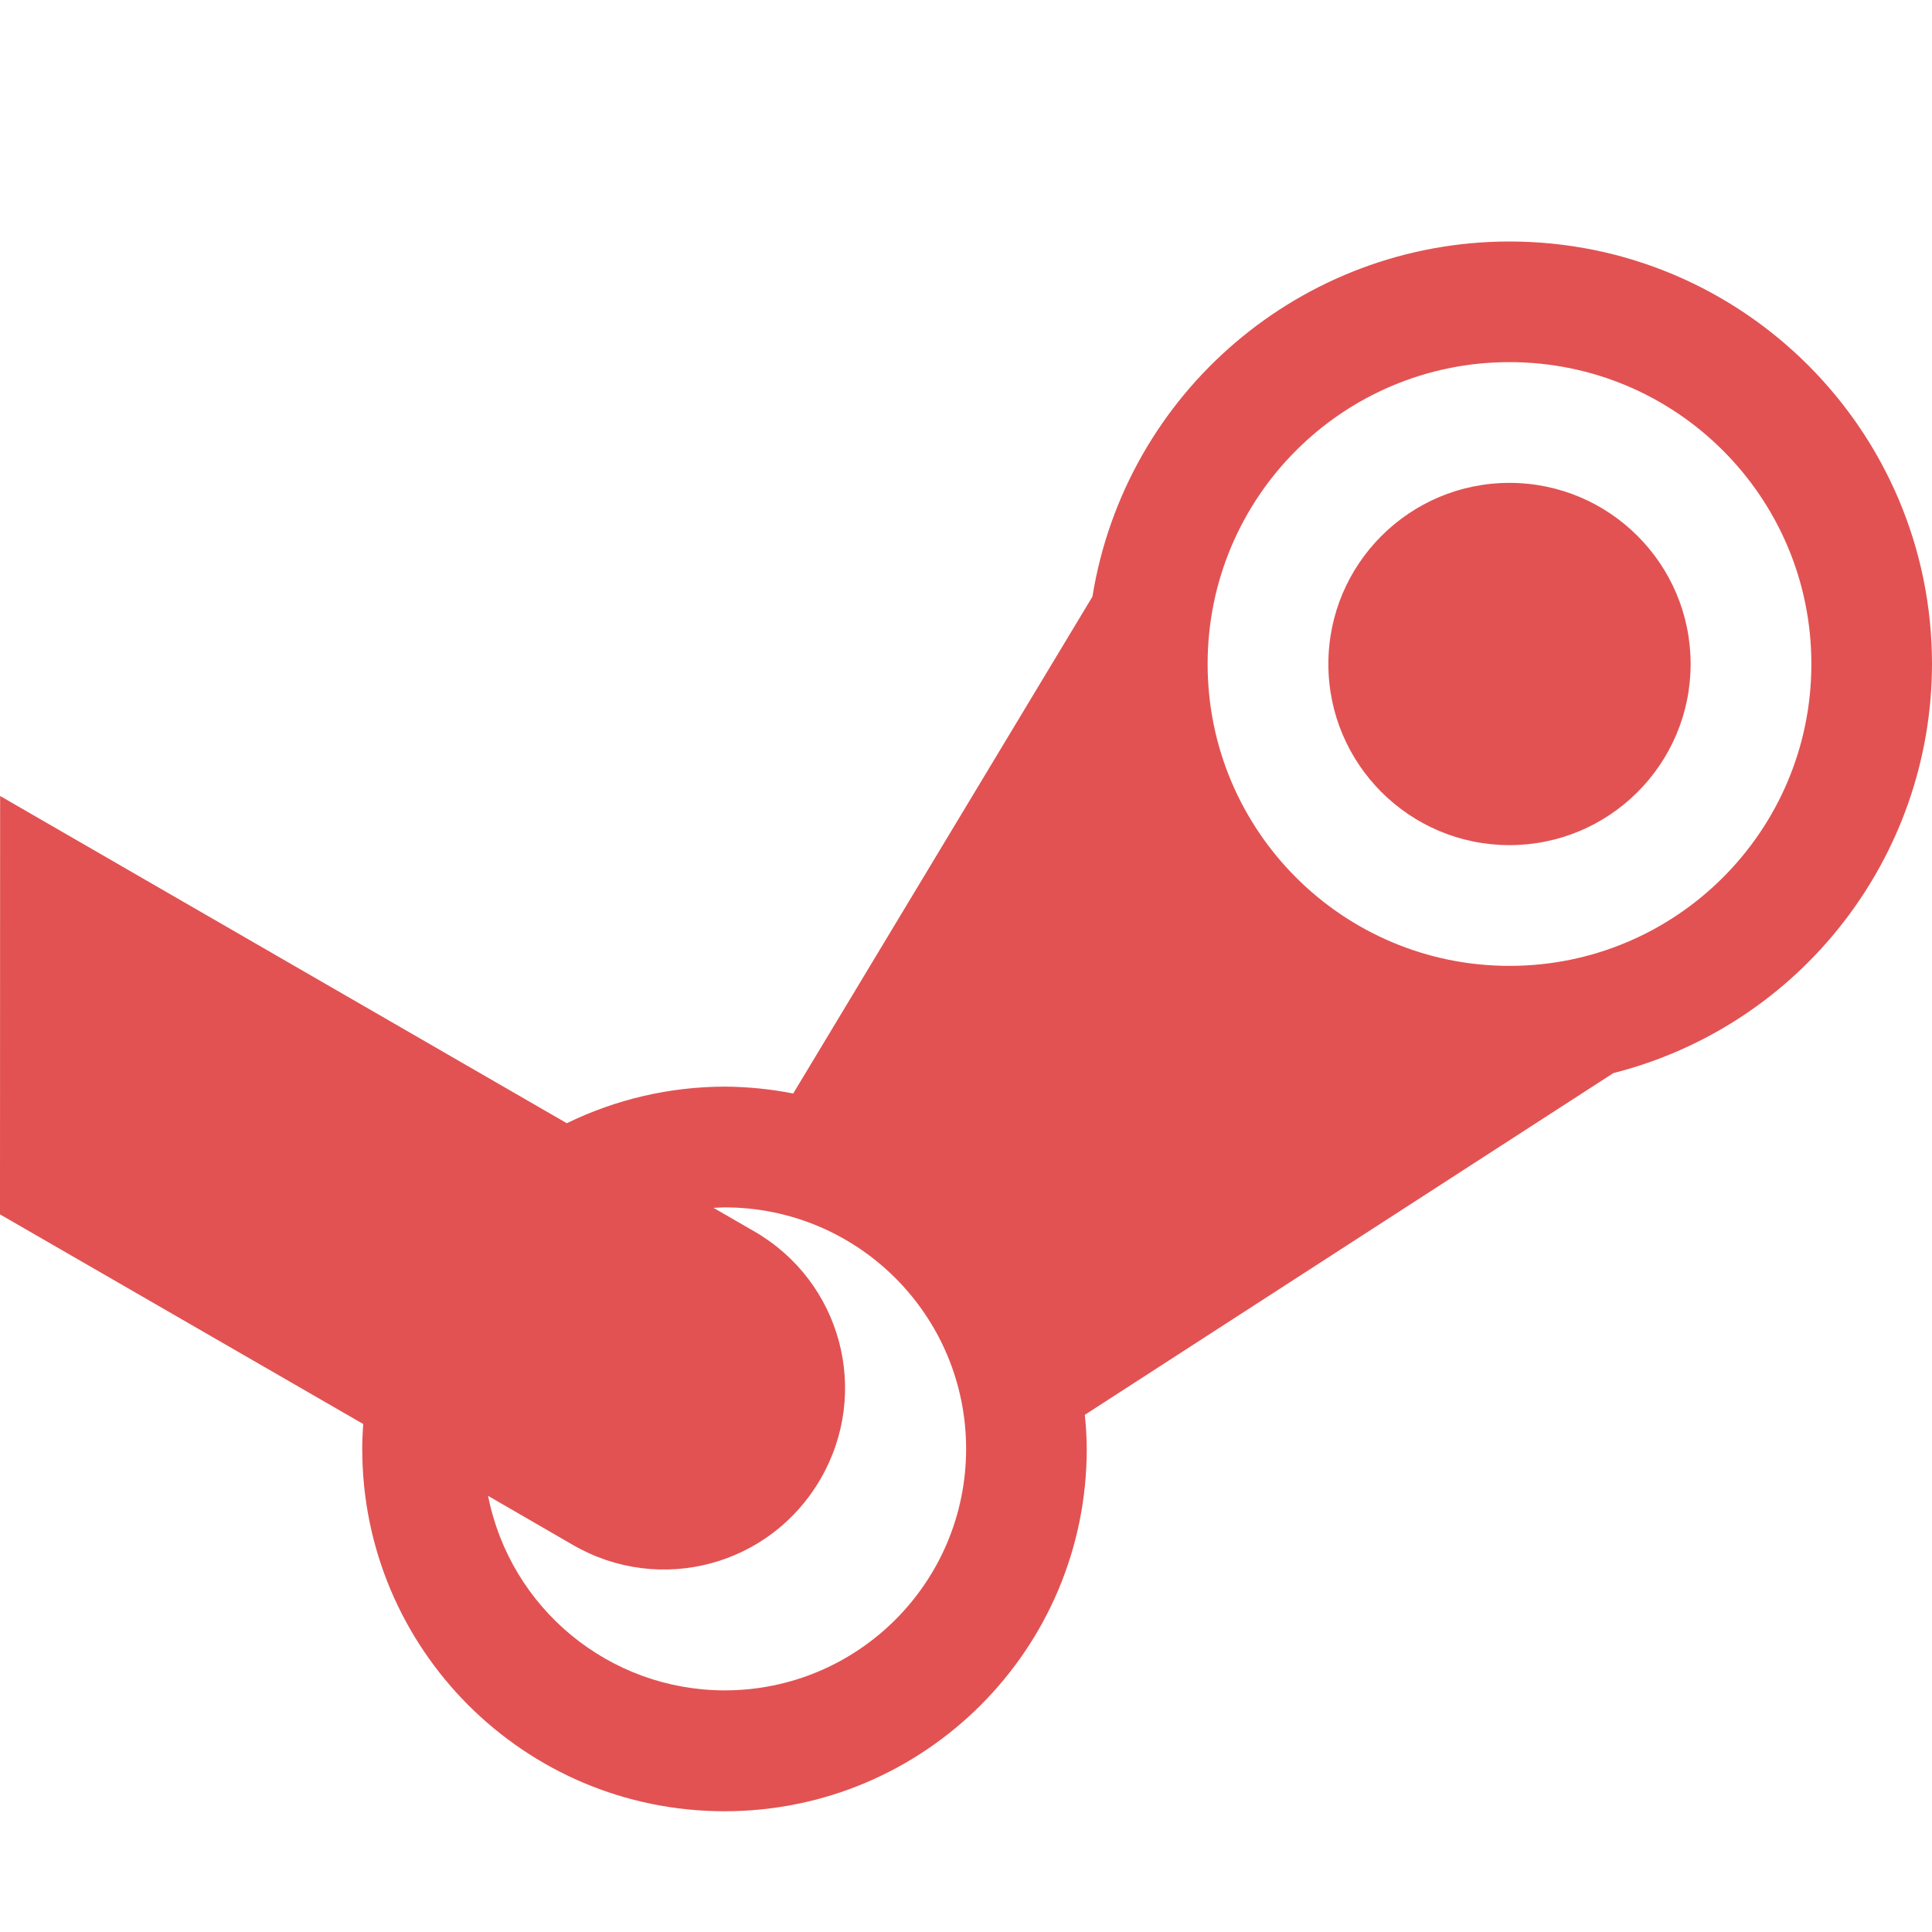 <svg width="16" height="16" version="1.1" xmlns="http://www.w3.org/2000/svg">
<defs>
<style id="current-color-scheme" type="text/css">.ColorScheme-Text { color:#666666; } .ColorScheme-Highlight { color:#4285f4; }</style>
</defs>
<path class="ColorScheme-Text" d="m0 10.057 3.008 1.736c-5e-3 0.069-0.008 0.138-0.008 0.207 0 1.657 1.343 3 3 3 1.657 0 3-1.343 3-3-7e-4 -0.095-0.006-0.189-0.016-0.283l4.377-2.83c1.55-0.394 2.636-1.788 2.639-3.387 0-1.933-1.567-3.5-3.5-3.5-1.717 1e-3 -3.179 1.247-3.453 2.941l-2.478 4.115c-0.187-0.037-0.378-0.056-0.568-0.057-0.453 1e-3 -0.899 0.104-1.307 0.303l-4.693-2.71m12.5-3.593c1.381 0 2.5 1.119 2.5 2.5s-1.119 2.5-2.5 2.5-2.5-1.119-2.5-2.5 1.119-2.5 2.5-2.5zm0 1c-0.828 0-1.5 0.672-1.5 1.5s0.672 1.5 1.5 1.5 1.5-0.672 1.5-1.5-0.672-1.5-1.5-1.5zm-6.5 6c1.105 0 2 0.895 2 2s-0.895 2-2 2c-0.954-1e-3 -1.774-0.676-1.959-1.611l0.705 0.408c0.72 0.415 1.633 0.171 2.049-0.549s0.171-1.633-0.549-2.049l-0.338-0.195c0.031-2e-3 0.061-3e-3 0.092-4e-3z" fill="#e25252"/>
</svg>
